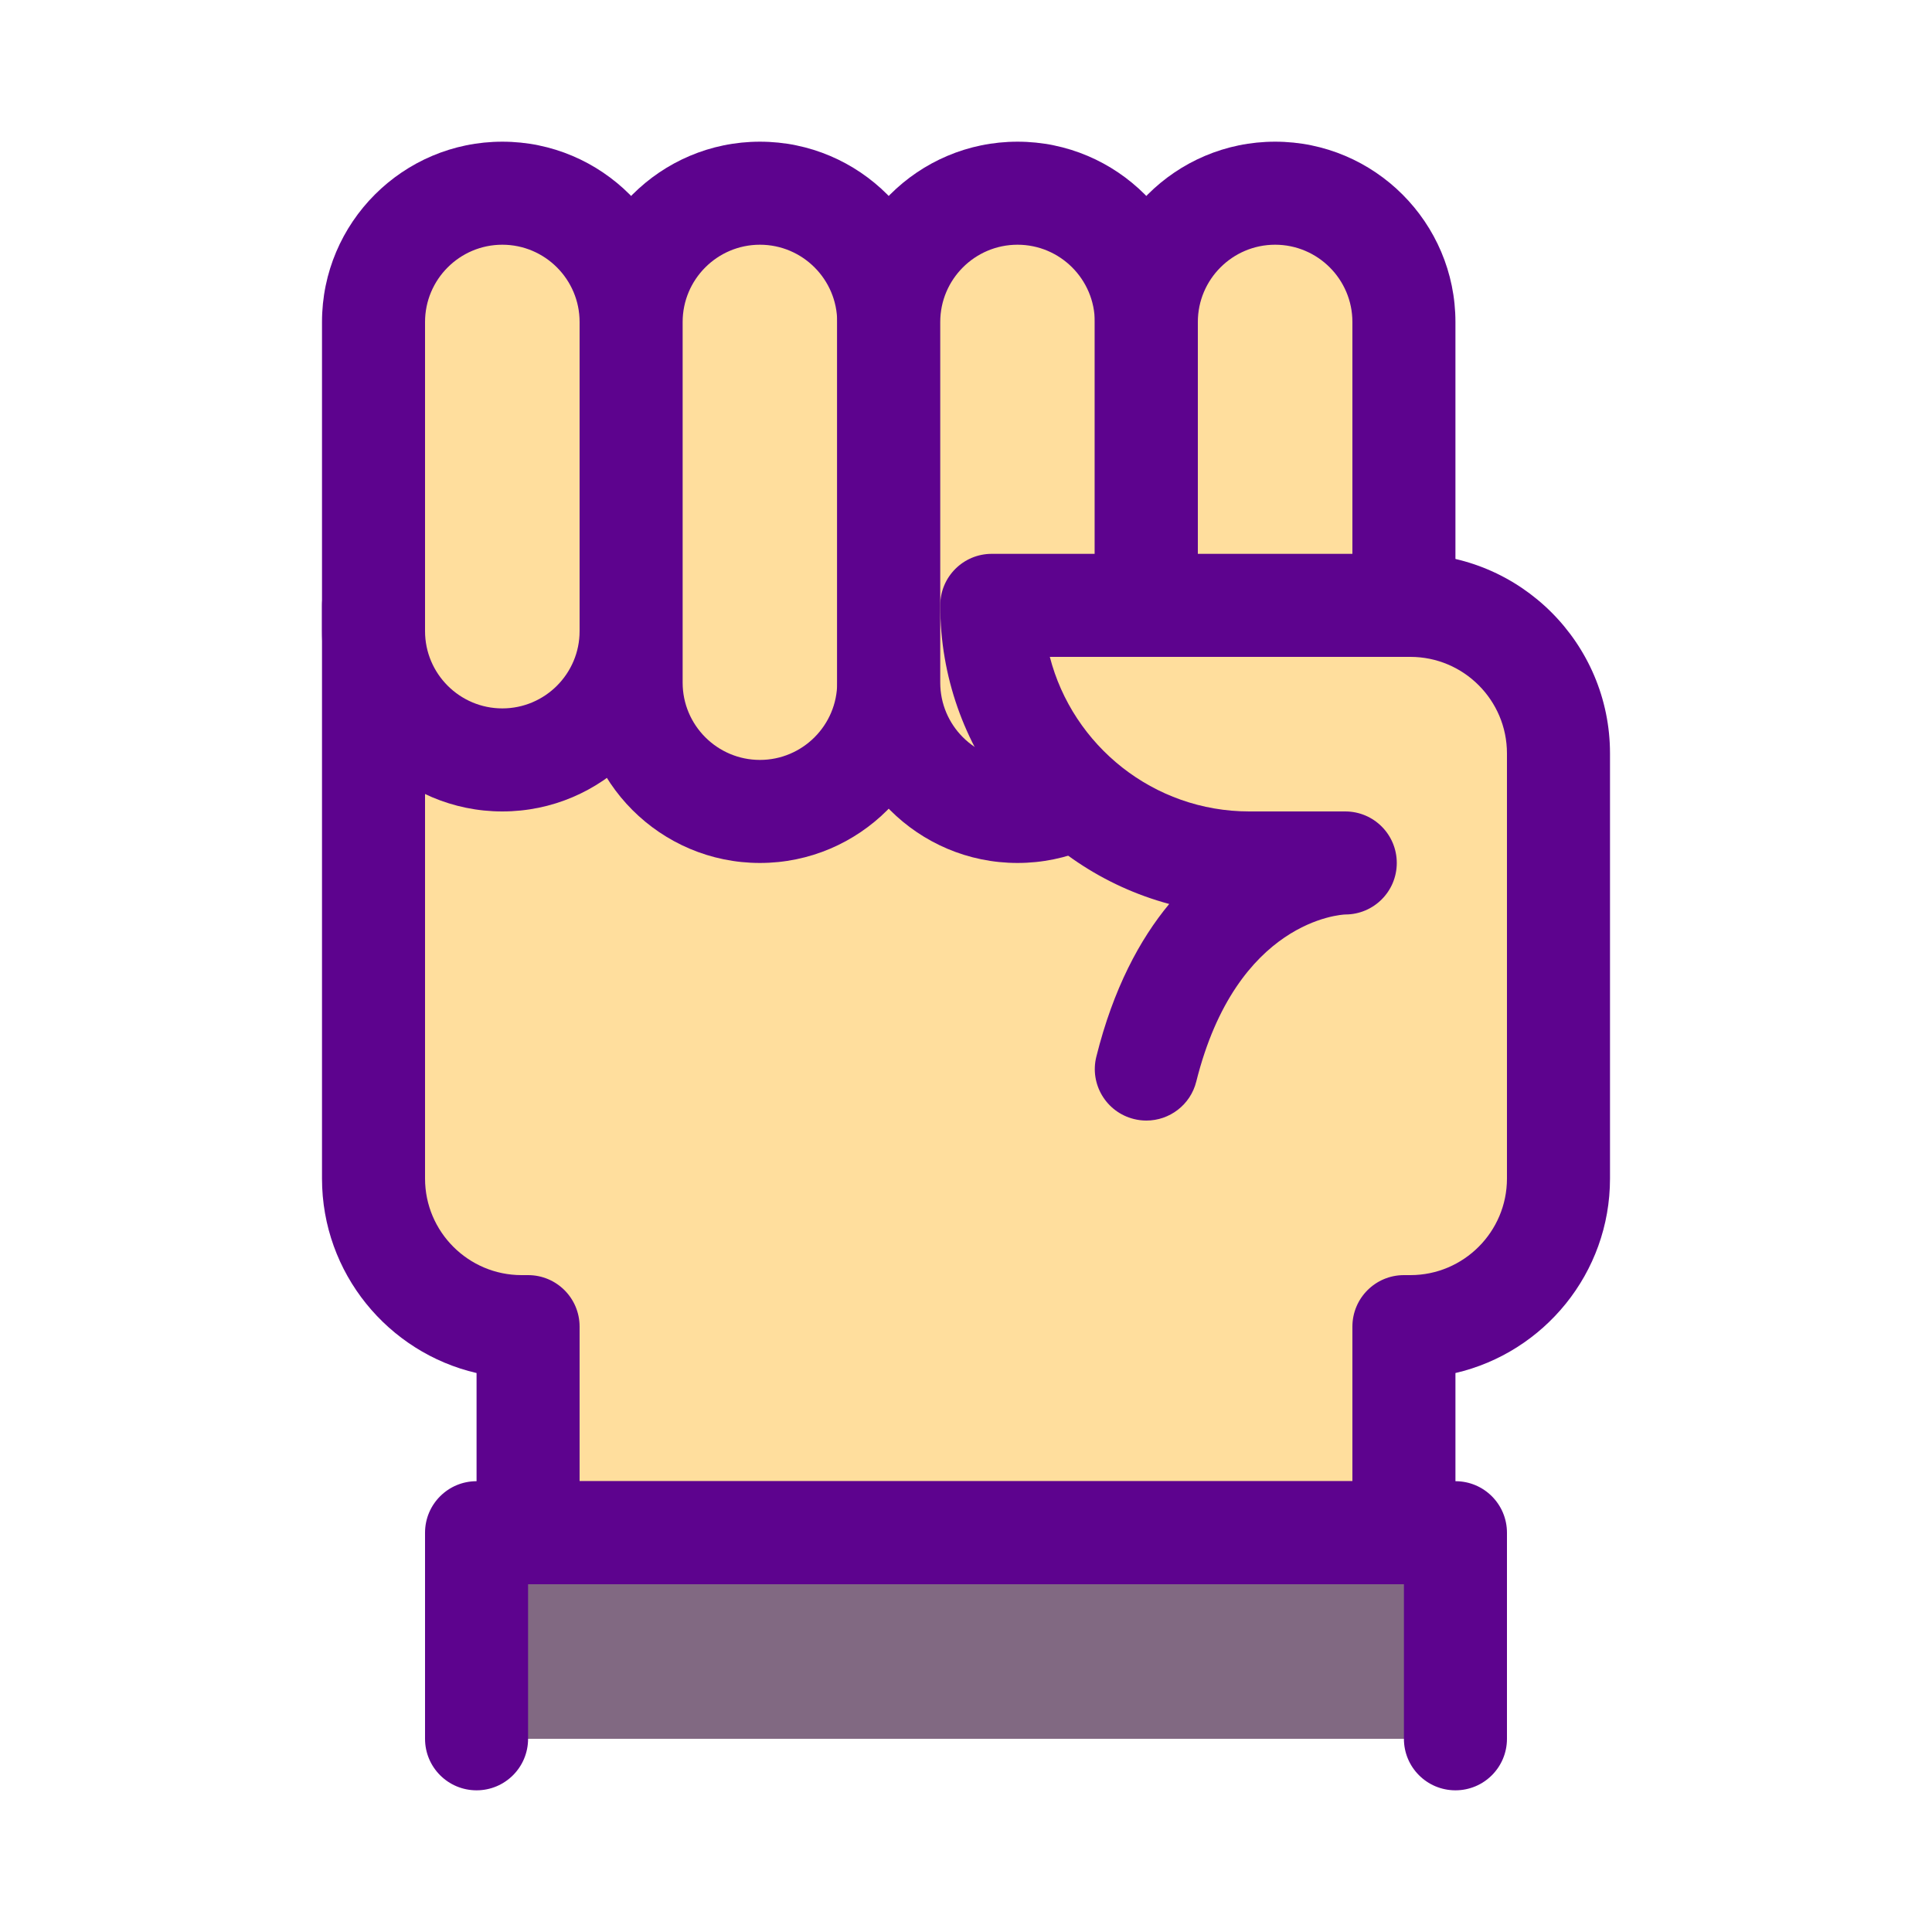 <svg id="fist-justice" enable-background="new 0 0 300 300" height="512" viewBox="0 0 300 300" width="512" xmlns="http://www.w3.org/2000/svg"><path d="m219.01 94h-161.01v89.01c0 12.697 10.293 22.99 22.99 22.99h1.01v32h136v-32h1.01c12.697 0 22.99-10.293 22.99-22.99v-66.02c0-12.697-10.293-22.99-22.99-22.99z" fill="#ffde9d"/><path d="m218 246h-136c-4.422 0-8-3.578-8-8v-24.797c-13.734-3.18-24-15.508-24-30.195v-89.008c0-4.422 3.578-8 8-8h161.008c17.086 0 30.992 13.906 30.992 30.992v66.016c0 14.688-10.266 27.016-24 30.195v24.797c0 4.422-3.578 8-8 8zm-128-16h120v-24c0-4.422 3.578-8 8-8h1.008c8.266 0 14.992-6.727 14.992-14.992v-66.016c0-8.266-6.727-14.992-14.992-14.992h-153.008v81.008c0 8.265 6.727 14.992 14.992 14.992h1.008c4.422 0 8 3.578 8 8z" fill="#5d038e"/><path d="m78 118c-11.046 0-20-8.954-20-20v-48c0-11.046 8.954-20 20-20 11.046 0 20 8.954 20 20v48c0 11.046-8.954 20-20 20z" fill="#ffde9d"/><path d="m78 126c-15.438 0-28-12.562-28-28v-48c0-15.438 12.562-28 28-28s28 12.562 28 28v48c0 15.438-12.562 28-28 28zm0-88c-6.617 0-12 5.383-12 12v48c0 6.617 5.383 12 12 12s12-5.383 12-12v-48c0-6.617-5.383-12-12-12z" fill="#5d038e"/><path d="m118 126c-11.046 0-20-8.954-20-20v-56c0-11.046 8.954-20 20-20 11.046 0 20 8.954 20 20v56c0 11.046-8.954 20-20 20z" fill="#ffde9d"/><path d="m118 134c-15.438 0-28-12.562-28-28v-56c0-15.438 12.562-28 28-28s28 12.562 28 28v56c0 15.438-12.562 28-28 28zm0-96c-6.617 0-12 5.383-12 12v56c0 6.617 5.383 12 12 12s12-5.383 12-12v-56c0-6.617-5.383-12-12-12z" fill="#5d038e"/><path d="m158 126c-11.046 0-20-8.954-20-20v-56c0-11.046 8.954-20 20-20 11.046 0 20 8.954 20 20v56c0 11.046-8.954 20-20 20z" fill="#ffde9d"/><path d="m158 134c-15.438 0-28-12.562-28-28v-56c0-15.438 12.562-28 28-28s28 12.562 28 28v56c0 15.438-12.562 28-28 28zm0-96c-6.617 0-12 5.383-12 12v56c0 6.617 5.383 12 12 12s12-5.383 12-12v-56c0-6.617-5.383-12-12-12z" fill="#5d038e"/><path d="m178 89.922v-39.922c0-11.046 8.954-20 20-20 11.046 0 20 8.954 20 20v40.508" fill="#ffde9d"/><path d="m218 98.508c-4.422 0-8-3.578-8-8v-40.508c0-6.617-5.383-12-12-12s-12 5.383-12 12v39.922c0 4.422-3.578 8-8 8s-8-3.578-8-8v-39.922c0-15.438 12.562-28 28-28s28 12.562 28 28v40.508c0 4.422-3.578 8-8 8z" fill="#5d038e"/><path d="m218 94h-64c0 22.091 17.909 40 40 40h14.892s-22.892 0-30.892 32" fill="#ffde9d"/><path d="m178.008 174c-.641 0-1.297-.078-1.945-.242-4.289-1.07-6.898-5.414-5.82-9.695 2.633-10.555 6.742-18.188 11.312-23.695-20.453-5.501-35.555-24.204-35.555-46.368 0-4.422 3.578-8 8-8h64c4.422 0 8 3.578 8 8s-3.578 8-8 8h-54.984c3.555 13.789 16.102 24 30.984 24h14.891c4.422 0 8 3.578 8 8s-3.578 8-8 8c-.562.023-16.859.844-23.133 25.938-.906 3.64-4.164 6.062-7.75 6.062z" fill="#5d038e"/><path d="m74 270v-32h152v32" fill="#816982"/><path d="m226 278c-4.422 0-8-3.578-8-8v-24h-136v24c0 4.422-3.578 8-8 8s-8-3.578-8-8v-32c0-4.422 3.578-8 8-8h152c4.422 0 8 3.578 8 8v32c0 4.422-3.578 8-8 8z" fill="#5d038e"/></svg>